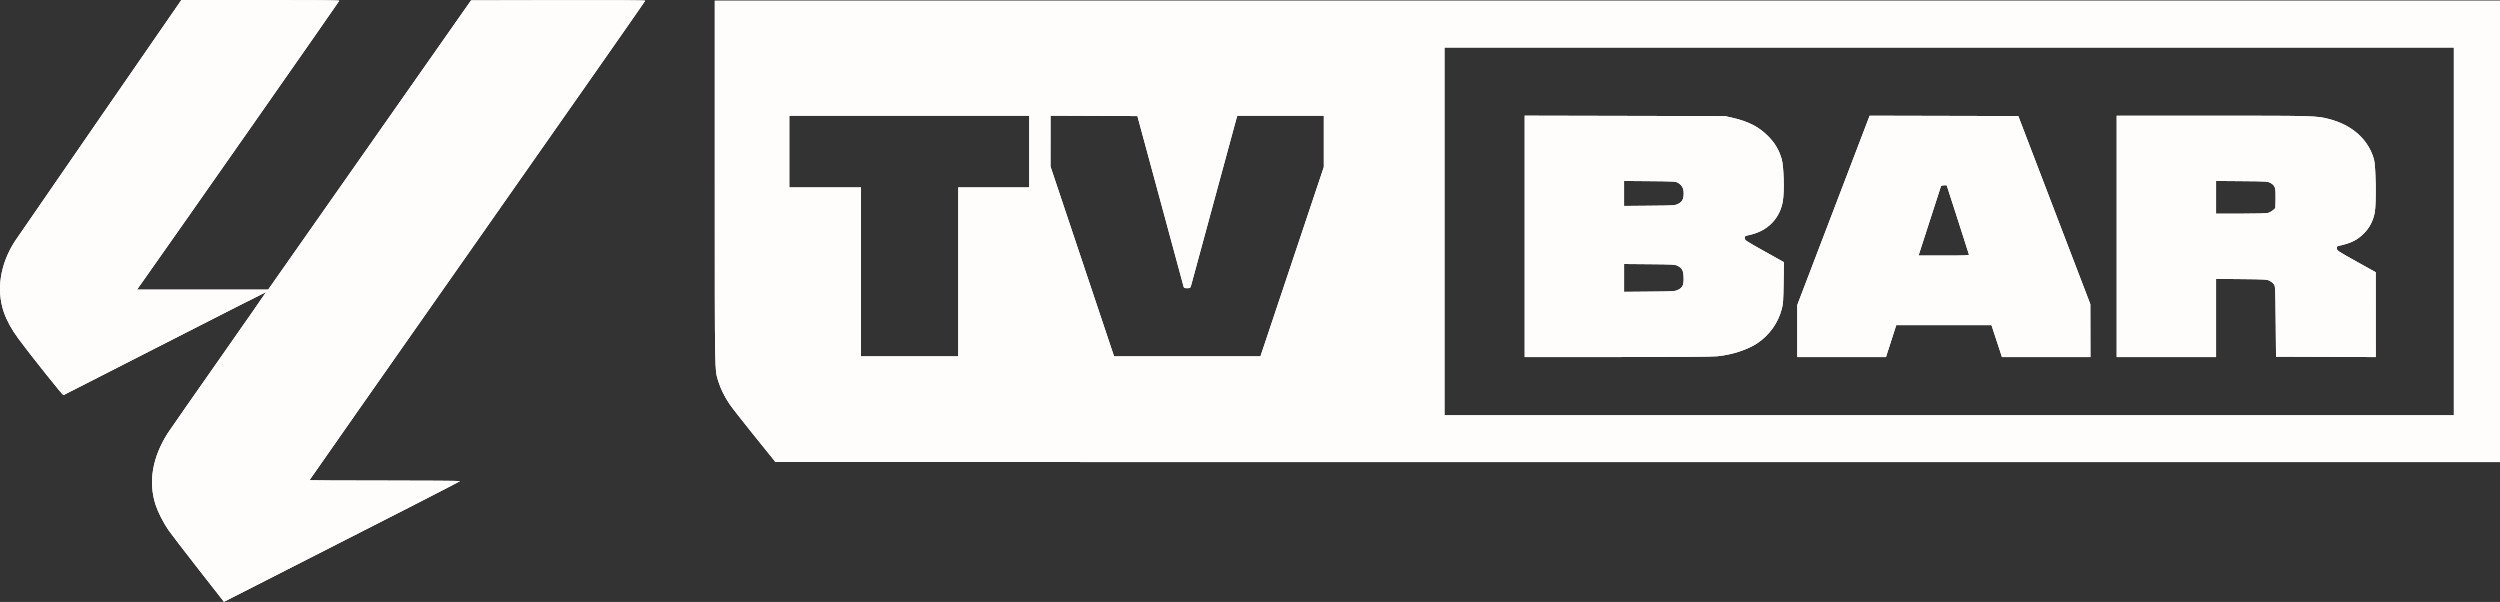 <svg version="1.1" viewBox="0 0 3522 848" xmlns="http://www.w3.org/2000/svg">
 <rect x="0" y="0" width="3522" height="848" fill="#333333" stroke="none"/>
 <path d="m140.3 166.76c-63.358 91.708-117.03 169.59-119.28 173.06-20.764 32.184-26.413 68.179-15.66 99.786 3.966 11.659 10.835 24.189 20.495 37.39 14.801 20.225 62.494 80.076 63.496 79.681 0.627-0.248 65.041-33.088 143.14-72.978 78.1-39.891 142.14-72.388 142.32-72.216s-29.839 43.29-66.696 95.818c-36.856 52.527-69.049 98.682-71.538 102.57-21.872 34.122-27.845 68.735-17.451 101.13 3.191 9.946 11.12 25.571 18.089 35.646 3.453 4.993 22.479 29.795 42.279 55.115l36 46.036 45.533-23.148c189.85-96.519 286.97-146.23 286.97-146.88 0-0.422-47.7-0.767-106-0.767s-106-0.227-106-0.503c0-0.277 106.42-152.16 236.5-337.51 130.08-185.35 236.5-337.45 236.5-338 0-0.656-41.825-0.908-122.68-0.741l-122.68 0.254-142.92 203.75-142.92 203.75h-92.392-92.392l8.331-11.75c43.481-61.328 276.66-394.44 276.66-395.22 0-0.697-35.782-1.024-111.25-1.018l-111.25 9e-3 -115.2 166.74m866.7 90.61c0 276.46-0.247 262.85 5.074 280.18 3.006 9.788 8.791 21.502 15.599 31.584 3.205 4.747 19.102 25.084 35.327 45.194l29.5 36.564 2429.5 0.112v-325-325h-1257.5-1257.5v256.37m1028 68.631v259h711 711v-259-259h-711-711v259m-923-112.5v50.5h50.5 50.5v119 119h68.5 68.5v-119-119h50 50v-50.5-50.5h-169-169v50.5m367.98-14.758-0.026 35.758 44.776 133.75 44.775 133.75 206.23 2e-3 89.27-266.7v-36.152-36.152h-60.922-60.923l-1.033 3.25c-0.568 1.787-15.023 55-32.122 118.25s-31.554 116.46-32.122 118.25c-0.959 3.018-1.347 3.25-5.437 3.25-3.729 0-4.491-0.344-4.976-2.25-0.316-1.238-15.09-55.8-32.832-121.25l-32.259-119-122.37-0.515-0.025 35.757m668.02 134.23v170.03l129.75-3e-3c84.471-3e-3 133.74-0.378 141.19-1.075 21.036-1.971 43.762-9.429 57.468-18.859 16.728-11.509 28.389-27.956 33.722-47.563 1.938-7.121 2.226-11.194 2.621-37.068l0.445-29.068-27.597-15.432c-26.592-14.871-27.596-15.541-27.598-18.441-1e-3 -2.939 0.181-3.05 7.806-4.764 24.7-5.552 41.635-23.001 45.845-47.238 2.369-13.64 1.413-49.125-1.603-59.462-3.736-12.807-9.464-22.485-19.022-32.139-13.196-13.328-27.774-20.816-50.767-26.075l-9.76-2.233-282.5-0.639v170.03m484.92-167.22c-0.572 1.515-23.511 61.516-50.977 133.34l-49.938 130.58v36.669 36.669h62.479 62.479l7.262-22.5 7.263-22.5h67.052 67.052l14.782 45h62.316 62.315l-0.064-37.25-0.065-37.25-101.47-265-209.44-0.509-1.039 2.754m349.08 167.26v170h70 70v-55.077-55.078l35.75 0.338c33.328 0.315 36.015 0.473 39.662 2.328 2.152 1.094 4.852 3.259 6 4.811 2.034 2.75 2.101 4.096 2.588 52.5l0.5 49.678 140.5 0.514-0.07-119.51-27.215-15.147c-25.757-14.335-27.232-15.311-27.526-18.215-0.268-2.653 0.071-3.156 2.5-3.708 17.777-4.04 26.031-8.096 35.395-17.393 8.147-8.089 13.283-17.976 15.511-29.86 2.272-12.119 1.551-64.69-1.017-74.177-7.673-28.339-30.771-49.09-64.004-57.501-17.401-4.404-20.649-4.493-162.82-4.496l-135.75-3e-3v170m-694-60.479v17.615l35.75-0.318c34.936-0.311 35.856-0.37 40.407-2.612 5.775-2.845 7.843-6.79 7.843-14.959 0-6.96-2.428-11.418-8.003-14.693-3.326-1.954-5.27-2.069-39.747-2.351l-36.25-0.296v17.614m834 5.432v23.047l34.75-6e-3c21.313-3e-3 36.221-0.414 38.553-1.061 2.092-0.581 5.242-2.341 7-3.91l3.197-2.854 0.328-13.019c0.392-15.548-0.707-18.968-7.216-22.45-3.987-2.133-5.217-2.209-40.362-2.497l-36.25-0.296v23.046m-387.54-15.703c-0.406 1.068-28.888 89.122-30.89 95.5l-0.707 2.25h35.641c30.458 0 35.594-0.209 35.317-1.436-0.178-0.79-7.298-23.056-15.823-49.48l-15.5-48.044-3.781-0.02c-2.122-0.011-3.99 0.529-4.257 1.23m-446.46 129.27v19.615l35.75-0.318c34.936-0.311 35.856-0.37 40.407-2.612 6.517-3.211 8.142-6.96 7.691-17.741-0.402-9.609-2.047-12.73-8.413-15.965-3.681-1.871-6.245-2.019-39.685-2.297l-35.75-0.297v19.615" fill="#fffcfc" fill-rule="evenodd"/>
 <path d="m140.3 166.76c-63.358 91.708-117.03 169.59-119.28 173.06-20.764 32.184-26.413 68.179-15.66 99.786 3.966 11.659 10.835 24.189 20.495 37.39 14.801 20.225 62.494 80.076 63.496 79.681 0.627-0.248 65.041-33.088 143.14-72.978 78.1-39.891 142.14-72.388 142.32-72.216s-29.839 43.29-66.696 95.818c-36.856 52.527-69.049 98.682-71.538 102.57-21.872 34.122-27.845 68.735-17.451 101.13 3.191 9.946 11.12 25.571 18.089 35.646 3.453 4.993 22.479 29.795 42.279 55.115l36 46.036 45.533-23.148c189.85-96.519 286.97-146.23 286.97-146.88 0-0.422-47.7-0.767-106-0.767s-106-0.227-106-0.503c0-0.277 106.42-152.16 236.5-337.51 130.08-185.35 236.5-337.45 236.5-338 0-0.656-41.825-0.908-122.68-0.741l-122.68 0.254-142.92 203.75-142.92 203.75h-92.392-92.392l8.331-11.75c43.481-61.328 276.66-394.44 276.66-395.22 0-0.697-35.782-1.024-111.25-1.018l-111.25 9e-3 -115.2 166.74m866.7 90.61c0 276.46-0.247 262.85 5.074 280.18 3.006 9.788 8.791 21.502 15.599 31.584 3.205 4.747 19.102 25.084 35.327 45.194l29.5 36.564 2429.5 0.112v-325-325h-1257.5-1257.5v256.37m1028 68.631v259h711 711v-259-259h-711-711v259m-923-112.5v50.5h50.5 50.5v119 119h68.5 68.5v-119-119h50 50v-50.5-50.5h-169-169v50.5m367.98-14.758-0.026 35.758 44.776 133.75 44.775 133.75 206.23 2e-3 89.27-266.7v-36.152-36.152h-60.922-60.923l-1.033 3.25c-0.568 1.787-15.023 55-32.122 118.25s-31.554 116.46-32.122 118.25c-0.959 3.018-1.347 3.25-5.437 3.25-3.729 0-4.491-0.344-4.976-2.25-0.316-1.238-15.09-55.8-32.832-121.25l-32.259-119-122.37-0.515-0.025 35.757m668.02 134.23v170.03l129.75-3e-3c84.471-3e-3 133.74-0.378 141.19-1.075 21.036-1.971 43.762-9.429 57.468-18.859 16.728-11.509 28.389-27.956 33.722-47.563 1.938-7.121 2.226-11.194 2.621-37.068l0.445-29.068-27.597-15.432c-26.592-14.871-27.596-15.541-27.598-18.441-1e-3 -2.939 0.181-3.05 7.806-4.764 24.7-5.552 41.635-23.001 45.845-47.238 2.369-13.64 1.413-49.125-1.603-59.462-3.736-12.807-9.464-22.485-19.022-32.139-13.196-13.328-27.774-20.816-50.767-26.075l-9.76-2.233-282.5-0.639v170.03m484.92-167.22c-0.572 1.515-23.511 61.516-50.977 133.34l-49.938 130.58v36.669 36.669h62.479 62.479l7.262-22.5 7.263-22.5h67.052 67.052l14.782 45h62.316 62.315l-0.064-37.25-0.065-37.25-101.47-265-209.44-0.509-1.039 2.754m349.08 167.26v170h70 70v-55.077-55.078l35.75 0.338c33.328 0.315 36.015 0.473 39.662 2.328 2.152 1.094 4.852 3.259 6 4.811 2.034 2.75 2.101 4.096 2.588 52.5l0.5 49.678 140.5 0.514-0.07-119.51-27.215-15.147c-25.757-14.335-27.232-15.311-27.526-18.215-0.268-2.653 0.071-3.156 2.5-3.708 17.777-4.04 26.031-8.096 35.395-17.393 8.147-8.089 13.283-17.976 15.511-29.86 2.272-12.119 1.551-64.69-1.017-74.177-7.673-28.339-30.771-49.09-64.004-57.501-17.401-4.404-20.649-4.493-162.82-4.496l-135.75-3e-3v170m-694-60.479v17.615l35.75-0.318c34.936-0.311 35.856-0.37 40.407-2.612 5.775-2.845 7.843-6.79 7.843-14.959 0-6.96-2.428-11.418-8.003-14.693-3.326-1.954-5.27-2.069-39.747-2.351l-36.25-0.296v17.614m834 5.432v23.047l34.75-6e-3c21.313-3e-3 36.221-0.414 38.553-1.061 2.092-0.581 5.242-2.341 7-3.91l3.197-2.854 0.328-13.019c0.392-15.548-0.707-18.968-7.216-22.45-3.987-2.133-5.217-2.209-40.362-2.497l-36.25-0.296v23.046m-387.54-15.703c-0.406 1.068-28.888 89.122-30.89 95.5l-0.707 2.25h35.641c30.458 0 35.594-0.209 35.317-1.436-0.178-0.79-7.298-23.056-15.823-49.48l-15.5-48.044-3.781-0.02c-2.122-0.011-3.99 0.529-4.257 1.23m-446.46 129.27v19.615l35.75-0.318c34.936-0.311 35.856-0.37 40.407-2.612 6.517-3.211 8.142-6.96 7.691-17.741-0.402-9.609-2.047-12.73-8.413-15.965-3.681-1.871-6.245-2.019-39.685-2.297l-35.75-0.297v19.615" fill="#fffcfc" fill-rule="evenodd"/>
</svg>
